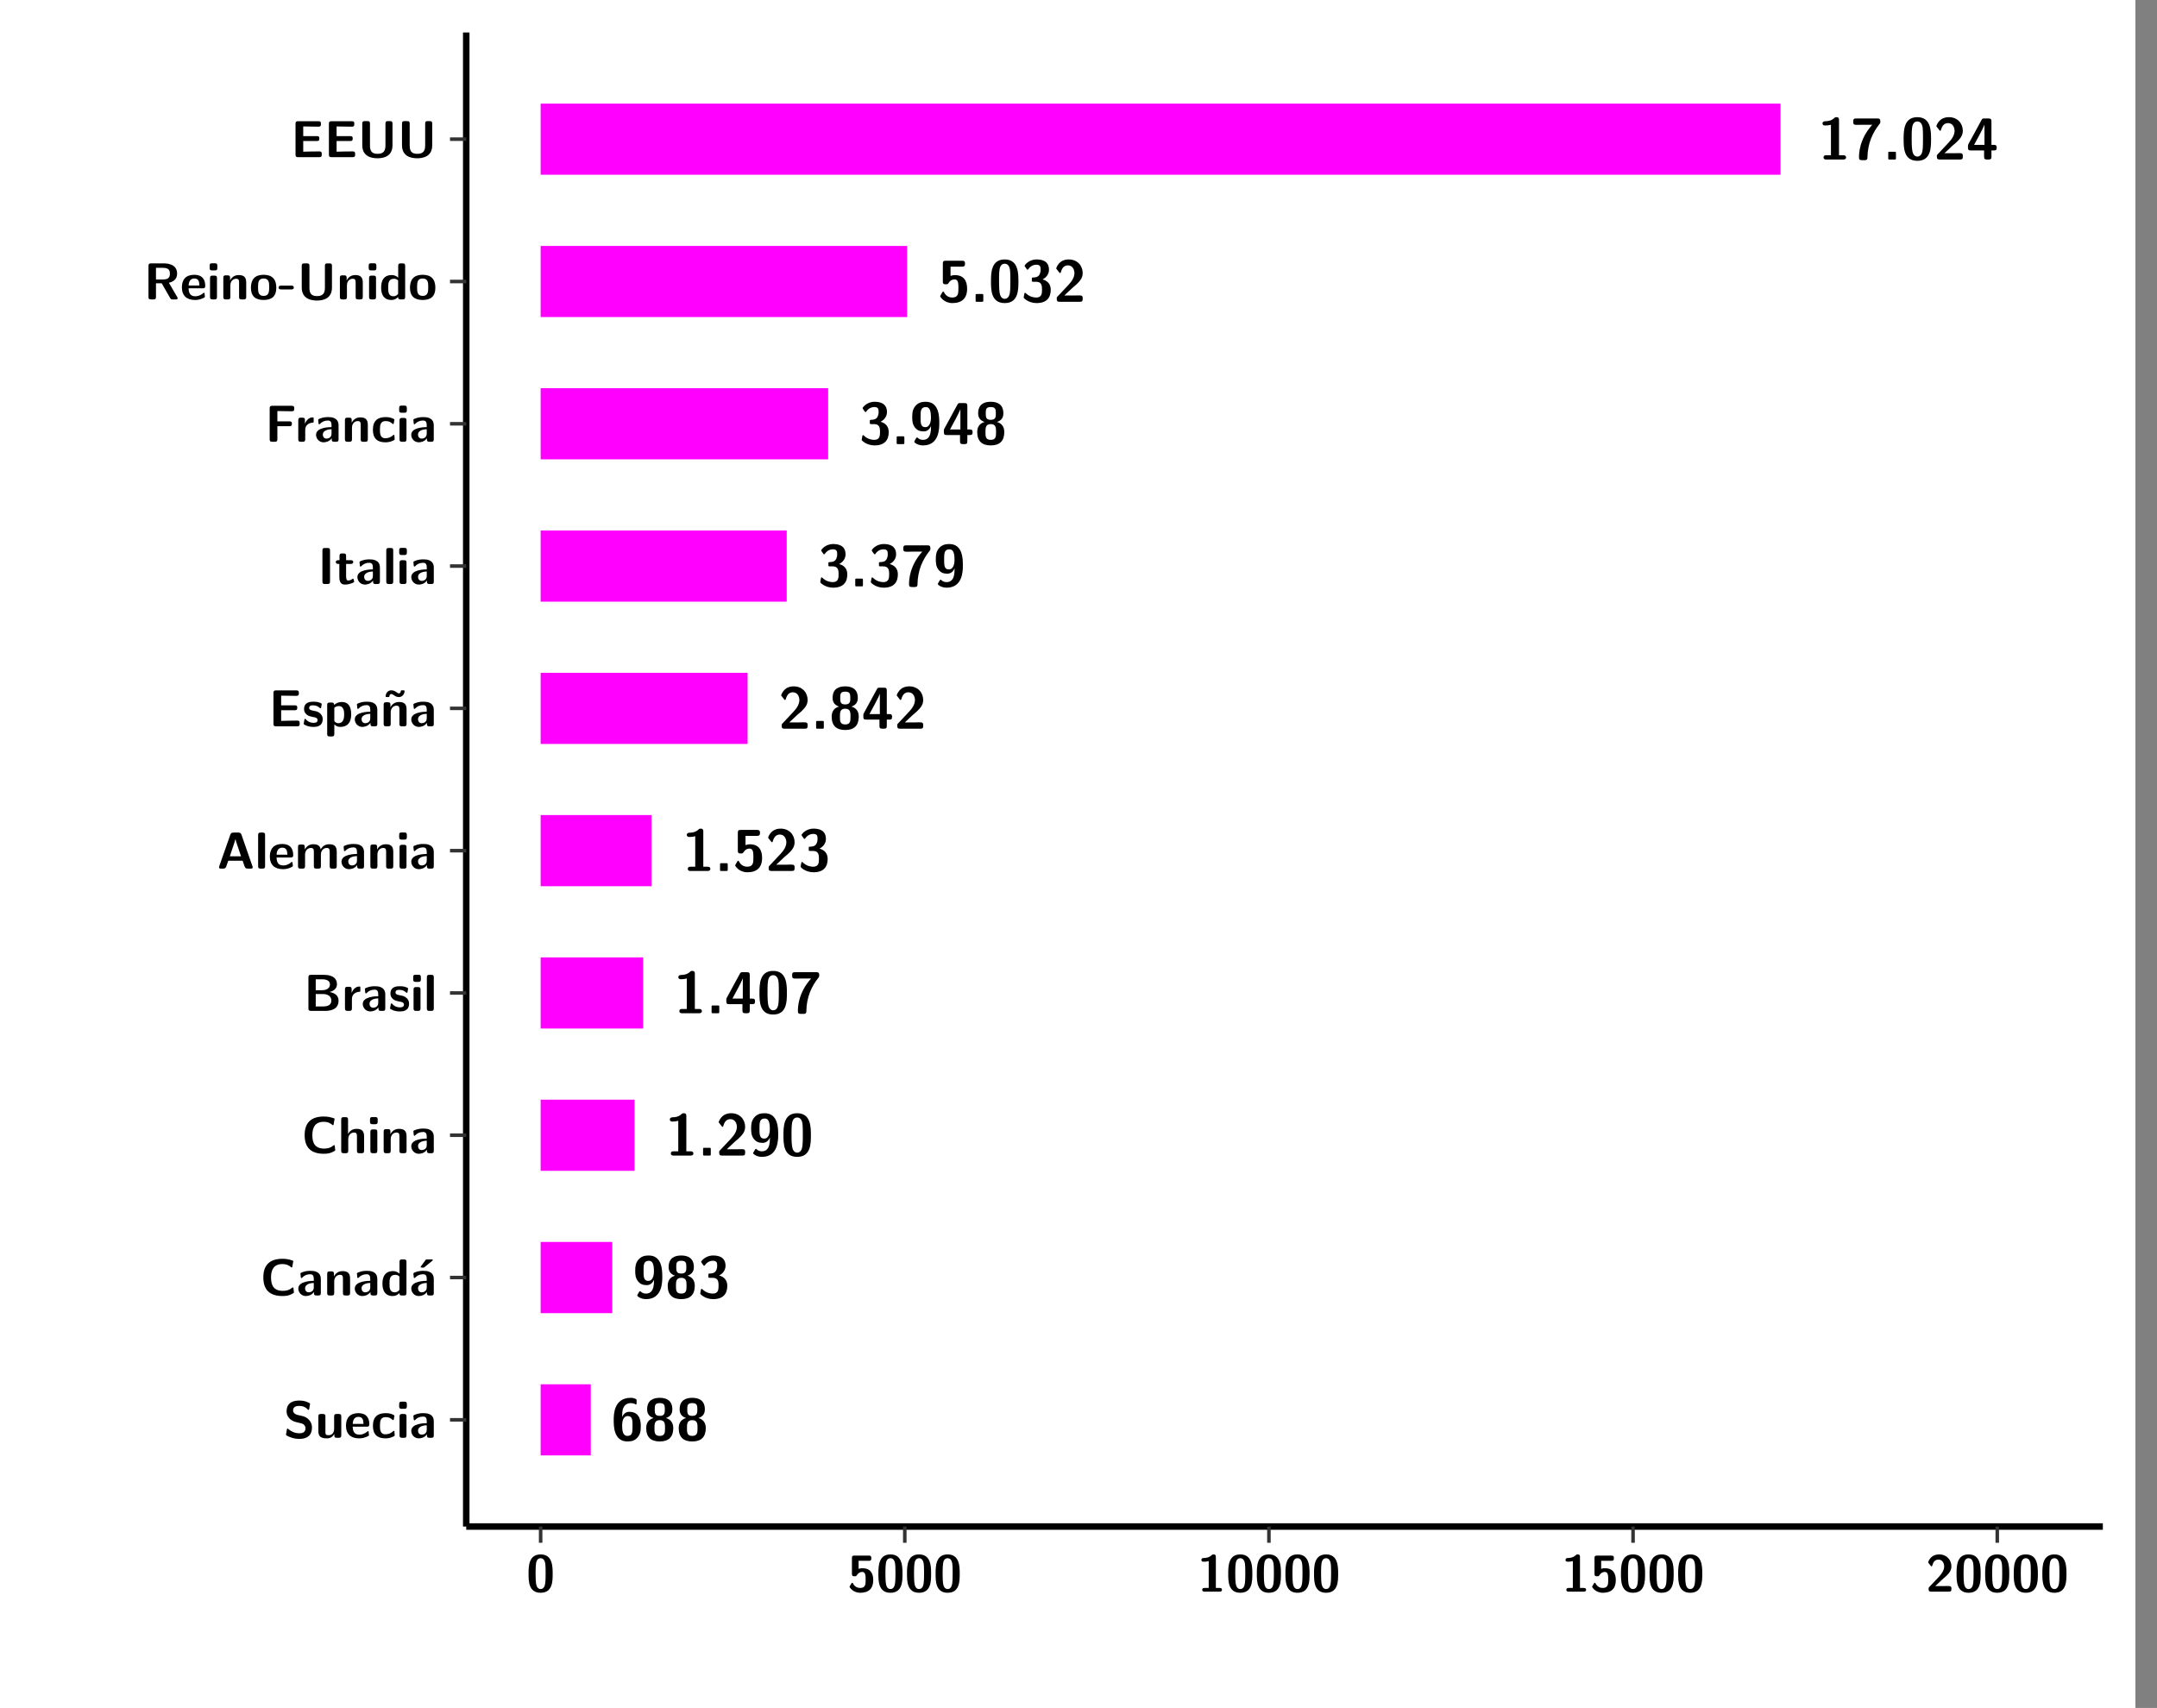<?xml version="1.0" encoding="UTF-8"?>
<svg xmlns="http://www.w3.org/2000/svg" xmlns:xlink="http://www.w3.org/1999/xlink" width="363.653pt" height="288pt" viewBox="0 0 363.653 288" version="1.1">
<rect x="0" y="0" width="363.653" height="288" fill="#808080" stroke="none"/>
<defs>
<g>
<symbol overflow="visible" id="glyph0-0">
<path style="stroke:none;" d=""/>
</symbol>
<symbol overflow="visible" id="glyph0-1">
<path style="stroke:none;" d="M 4.312 -6.656 C 4.312 -6.891 4.312 -6.906 3.953 -7.031 C 3.703 -7.141 3.422 -7.141 3.328 -7.141 C 0.453 -7.141 0.453 -4.266 0.453 -3.391 C 0.453 -2.359 0.453 0.219 2.781 0.219 C 3.547 0.219 4.031 0.031 4.438 -0.422 C 4.953 -1 5.016 -1.578 5.016 -2.359 C 5.016 -2.922 5.016 -4.781 3.078 -4.781 C 2.516 -4.781 2.125 -4.469 1.859 -3.891 C 1.906 -4.781 1.906 -5 2.062 -5.406 C 2.359 -6.156 3.016 -6.25 3.359 -6.25 C 3.531 -6.25 3.797 -6.219 4.031 -6.094 C 4.109 -6.047 4.141 -6.016 4.188 -6.016 C 4.312 -6.016 4.312 -6.141 4.312 -6.297 Z M 2.766 -0.719 C 1.984 -0.719 1.875 -1.609 1.875 -2.469 C 1.875 -3.297 2.109 -4.062 2.828 -4.062 C 3.625 -4.062 3.625 -3.344 3.625 -2.359 C 3.625 -1.391 3.625 -0.719 2.766 -0.719 Z M 2.766 -0.719 "/>
</symbol>
<symbol overflow="visible" id="glyph0-2">
<path style="stroke:none;" d="M 3.781 -3.734 C 4.75 -4.047 4.859 -4.75 4.859 -5.188 C 4.859 -6.656 3.922 -7.141 2.734 -7.141 C 1.656 -7.141 0.609 -6.75 0.609 -5.188 C 0.609 -4.672 0.781 -4.031 1.688 -3.734 C 0.656 -3.438 0.453 -2.656 0.453 -2.031 C 0.453 -0.469 1.297 0.219 2.734 0.219 C 4.234 0.219 5.016 -0.531 5.016 -2.031 C 5.016 -2.938 4.578 -3.5 3.781 -3.734 Z M 2.734 -4.094 C 1.906 -4.094 1.891 -4.578 1.891 -5.188 C 1.891 -5.875 1.938 -6.25 2.734 -6.25 C 3.516 -6.25 3.594 -5.891 3.594 -5.188 C 3.594 -4.609 3.578 -4.094 2.734 -4.094 Z M 2.734 -0.719 C 1.859 -0.719 1.844 -1.281 1.844 -2.047 C 1.844 -2.688 1.844 -3.375 2.734 -3.375 C 3.625 -3.375 3.625 -2.703 3.625 -2.047 C 3.625 -1.297 3.609 -0.719 2.734 -0.719 Z M 2.734 -0.719 "/>
</symbol>
<symbol overflow="visible" id="glyph0-3">
<path style="stroke:none;" d="M 3.625 -3.047 C 3.609 -2.953 3.625 -2.766 3.594 -2.328 C 3.531 -1.719 3.359 -0.719 2.266 -0.719 C 1.953 -0.719 1.672 -0.797 1.391 -1.047 C 1.344 -1.109 1.312 -1.125 1.266 -1.125 C 1.188 -1.125 1.172 -1.078 1.109 -1 C 0.922 -0.672 0.781 -0.453 0.781 -0.391 C 0.781 -0.312 1.312 0.219 2.281 0.219 C 5.016 0.219 5.016 -2.656 5.016 -3.547 C 5.016 -4.609 5 -7.141 2.734 -7.141 C 2.125 -7.141 1.469 -7.031 0.953 -6.391 C 0.531 -5.844 0.453 -5.344 0.453 -4.578 C 0.453 -3.953 0.484 -3.375 0.906 -2.812 C 1.312 -2.297 1.766 -2.141 2.406 -2.141 C 3.141 -2.141 3.484 -2.734 3.625 -3.047 Z M 2.656 -2.859 C 1.859 -2.859 1.859 -3.578 1.859 -4.562 C 1.859 -5.531 1.859 -6.25 2.766 -6.25 C 3.453 -6.25 3.609 -5.484 3.609 -4.438 C 3.609 -4.297 3.609 -2.859 2.656 -2.859 Z M 2.656 -2.859 "/>
</symbol>
<symbol overflow="visible" id="glyph0-4">
<path style="stroke:none;" d="M 0.953 -5.531 C 1.031 -5.406 1.094 -5.406 1.109 -5.406 C 1.172 -5.406 1.203 -5.453 1.25 -5.516 C 1.75 -6.25 2.469 -6.25 2.594 -6.25 C 3.234 -6.25 3.312 -5.922 3.312 -5.438 C 3.312 -5.297 3.312 -4.812 3.016 -4.438 C 2.766 -4.156 2.516 -4.141 2.219 -4.109 C 2.109 -4.109 1.922 -4.094 1.891 -4.078 C 1.828 -4.047 1.828 -3.984 1.828 -3.828 L 1.828 -3.656 C 1.828 -3.391 1.828 -3.375 2.094 -3.375 L 2.531 -3.375 C 3.438 -3.375 3.547 -2.812 3.547 -2.047 C 3.547 -1.375 3.484 -0.719 2.578 -0.719 C 2.25 -0.719 1.516 -0.781 0.844 -1.422 C 0.75 -1.5 0.75 -1.516 0.703 -1.516 C 0.609 -1.516 0.594 -1.422 0.578 -1.406 C 0.578 -1.391 0.453 -0.766 0.453 -0.719 C 0.453 -0.594 1.312 0.219 2.625 0.219 C 4.344 0.219 5.016 -0.703 5.016 -2.031 C 5.016 -2.922 4.531 -3.531 3.641 -3.766 C 4.453 -4.203 4.719 -4.844 4.719 -5.406 C 4.719 -7.016 3.297 -7.141 2.641 -7.141 C 1.281 -7.141 0.609 -6.156 0.609 -6.078 C 0.609 -6.016 0.672 -5.938 0.672 -5.938 Z M 0.953 -5.531 "/>
</symbol>
<symbol overflow="visible" id="glyph0-5">
<path style="stroke:none;" d="M 3.531 -6.656 C 3.531 -6.844 3.531 -7.141 3.094 -7.141 C 2.906 -7.141 2.859 -7.125 2.734 -7 C 2.562 -6.844 2.188 -6.469 1.203 -6.453 C 1.016 -6.453 0.75 -6.375 0.75 -6.094 C 0.75 -5.734 1.109 -5.734 1.234 -5.734 C 1.531 -5.734 1.891 -5.781 2.172 -5.859 L 2.172 -0.719 L 1.391 -0.719 C 1.266 -0.719 0.922 -0.719 0.922 -0.359 C 0.922 0 1.266 0 1.391 0 L 4.234 0 C 4.344 0 4.719 0 4.719 -0.359 C 4.719 -0.719 4.344 -0.719 4.234 -0.719 L 3.531 -0.719 Z M 3.531 -6.656 "/>
</symbol>
<symbol overflow="visible" id="glyph0-6">
<path style="stroke:none;" d="M 2.172 -1.031 C 2.172 -1.297 2.156 -1.312 1.906 -1.312 L 1.141 -1.312 C 0.875 -1.312 0.875 -1.297 0.875 -1.031 L 0.875 -0.266 C 0.875 -0.016 0.875 0 1.141 0 L 1.906 0 C 2.156 0 2.172 -0.016 2.172 -0.266 Z M 2.172 -1.031 "/>
</symbol>
<symbol overflow="visible" id="glyph0-7">
<path style="stroke:none;" d="M 0.641 -0.844 C 0.547 -0.75 0.547 -0.734 0.547 -0.562 L 0.547 -0.484 C 0.547 -0.125 0.656 0 1.031 0 L 4.453 0 C 4.828 0 4.922 -0.125 4.922 -0.484 L 4.922 -0.594 C 4.922 -0.75 4.922 -0.953 4.719 -1.031 C 4.641 -1.078 4.328 -1.078 4.125 -1.078 C 3.906 -1.078 3.672 -1.062 3.453 -1.062 L 1.828 -1.062 L 3.156 -2.312 C 3.297 -2.438 3.672 -2.75 3.828 -2.891 C 4.375 -3.422 4.922 -3.953 4.922 -4.844 C 4.922 -6.062 4.047 -7.141 2.578 -7.141 C 2.234 -7.141 1.672 -7.094 1.188 -6.703 C 1.094 -6.625 0.641 -6.266 0.453 -5.609 L 0.953 -4.969 C 1.016 -4.891 1.047 -4.844 1.109 -4.844 C 1.203 -4.844 1.219 -4.922 1.25 -5.031 C 1.453 -5.719 1.797 -6.141 2.438 -6.141 C 3.203 -6.141 3.531 -5.438 3.531 -4.828 C 3.531 -4.188 3.156 -3.516 2.547 -2.875 Z M 0.641 -0.844 "/>
</symbol>
<symbol overflow="visible" id="glyph0-8">
<path style="stroke:none;" d="M 5.047 -3.422 C 5.047 -4.781 5.047 -7.141 2.734 -7.141 C 0.422 -7.141 0.422 -4.812 0.422 -3.422 C 0.422 -2.047 0.422 0.219 2.734 0.219 C 5.047 0.219 5.047 -2.031 5.047 -3.422 Z M 2.734 -0.5 C 2 -0.5 1.891 -1.422 1.859 -1.688 C 1.781 -2.219 1.781 -3.156 1.781 -3.562 C 1.781 -4.141 1.781 -4.781 1.844 -5.281 C 1.875 -5.547 1.969 -6.422 2.734 -6.422 C 3.469 -6.422 3.594 -5.578 3.625 -5.391 C 3.688 -4.875 3.688 -4.094 3.688 -3.562 C 3.688 -2.984 3.688 -2.219 3.625 -1.672 C 3.594 -1.406 3.484 -0.5 2.734 -0.5 Z M 2.734 -0.5 "/>
</symbol>
<symbol overflow="visible" id="glyph0-9">
<path style="stroke:none;" d="M 0.391 -2.609 C 0.312 -2.469 0.312 -2.438 0.312 -2.25 L 0.312 -2 C 0.312 -1.688 0.375 -1.531 0.781 -1.531 L 3.031 -1.531 L 3.031 -0.484 C 3.031 -0.156 3.094 0 3.516 0 L 3.781 0 C 4.172 0 4.266 -0.125 4.266 -0.484 L 4.266 -1.531 L 4.688 -1.531 C 5 -1.531 5.156 -1.594 5.156 -2 C 5.156 -2.359 5.031 -2.469 4.688 -2.469 L 4.266 -2.469 L 4.266 -6.438 C 4.266 -6.797 4.156 -6.922 3.781 -6.922 L 3.062 -6.922 C 2.875 -6.922 2.719 -6.922 2.609 -6.688 Z M 1.344 -2.469 C 2.938 -5.391 3.031 -5.703 3.078 -5.875 L 3.094 -5.875 L 3.094 -2.469 Z M 1.344 -2.469 "/>
</symbol>
<symbol overflow="visible" id="glyph0-10">
<path style="stroke:none;" d="M 3.656 -5.859 C 1.422 -3.391 1.422 -0.875 1.422 -0.375 C 1.422 -0.047 1.5 0.109 1.906 0.109 L 2.359 0.109 C 2.516 0.109 2.844 0.109 2.844 -0.281 C 2.875 -2.75 3.734 -4.562 4.938 -6.062 C 5.016 -6.156 5.016 -6.234 5.016 -6.422 C 5.016 -6.641 5.016 -6.906 4.594 -6.922 C 4.25 -6.922 2.25 -6.922 1.766 -6.922 L 1.141 -6.922 C 0.656 -6.922 0.453 -6.922 0.453 -6.453 L 0.453 -6.312 C 0.453 -6.156 0.453 -5.969 0.672 -5.875 C 0.734 -5.844 1.062 -5.844 1.281 -5.844 C 1.5 -5.844 1.75 -5.859 1.969 -5.859 Z M 3.656 -5.859 "/>
</symbol>
<symbol overflow="visible" id="glyph0-11">
<path style="stroke:none;" d="M 2.125 -5.922 L 4.078 -5.922 C 4.547 -5.922 4.562 -6.156 4.562 -6.422 C 4.562 -6.672 4.562 -6.922 4.078 -6.922 L 1.312 -6.922 C 0.984 -6.922 0.828 -6.859 0.828 -6.453 L 0.828 -3.406 C 0.828 -2.953 1.062 -2.953 1.328 -2.953 C 1.578 -2.953 1.672 -2.953 1.812 -3.188 C 2.047 -3.578 2.391 -3.781 2.812 -3.781 C 3.453 -3.781 3.453 -3.016 3.453 -2.25 C 3.453 -1.469 3.453 -0.719 2.406 -0.719 C 2.109 -0.719 1.422 -0.812 1.031 -1.594 C 1 -1.656 0.969 -1.719 0.891 -1.719 C 0.812 -1.719 0.797 -1.672 0.734 -1.578 C 0.594 -1.359 0.375 -1 0.375 -0.938 C 0.375 -0.859 1.016 0.219 2.438 0.219 C 4.047 0.219 4.922 -0.594 4.922 -2.203 C 4.922 -3.516 4.375 -4.5 2.844 -4.5 C 2.609 -4.5 2.359 -4.453 2.125 -4.359 Z M 2.125 -5.922 "/>
</symbol>
<symbol overflow="visible" id="glyph1-0">
<path style="stroke:none;" d=""/>
</symbol>
<symbol overflow="visible" id="glyph1-1">
<path style="stroke:none;" d="M 2.359 -3.859 C 2.172 -3.906 1.625 -4.109 1.625 -4.609 C 1.625 -5.359 2.375 -5.375 2.672 -5.375 C 3.172 -5.375 3.609 -5.266 4.031 -4.844 C 4.172 -4.703 4.188 -4.703 4.219 -4.703 C 4.266 -4.703 4.312 -4.719 4.344 -4.859 L 4.469 -5.625 C 4.484 -5.688 4.484 -5.703 4.484 -5.734 C 4.484 -5.797 4.484 -5.812 4.266 -5.922 C 3.641 -6.234 3.125 -6.281 2.672 -6.281 C 1.891 -6.281 0.531 -6.094 0.531 -4.453 C 0.531 -3.828 0.859 -3.422 1.031 -3.25 C 1.469 -2.797 1.891 -2.703 2.562 -2.547 C 3.062 -2.438 3.25 -2.391 3.438 -2.219 C 3.531 -2.125 3.719 -1.953 3.719 -1.609 C 3.719 -0.781 2.969 -0.766 2.672 -0.766 C 1.938 -0.766 1.297 -1.062 0.859 -1.453 C 0.75 -1.562 0.734 -1.562 0.703 -1.562 C 0.656 -1.562 0.609 -1.531 0.578 -1.406 L 0.453 -0.641 C 0.422 -0.562 0.422 -0.547 0.422 -0.531 C 0.422 -0.344 1.344 -0.031 1.391 -0.016 C 1.969 0.172 2.453 0.188 2.672 0.188 C 3.984 0.188 4.812 -0.391 4.812 -1.75 C 4.812 -2.734 4.078 -3.469 3.203 -3.672 Z M 2.359 -3.859 "/>
</symbol>
<symbol overflow="visible" id="glyph1-2">
<path style="stroke:none;" d="M 4.391 -3.594 C 4.391 -3.875 4.328 -4.016 3.969 -4.016 L 3.609 -4.016 C 3.281 -4.016 3.188 -3.906 3.188 -3.594 L 3.188 -1.516 C 3.188 -0.938 2.891 -0.438 2.266 -0.438 C 1.766 -0.438 1.719 -0.562 1.719 -1.031 L 1.719 -3.594 C 1.719 -3.875 1.656 -4.016 1.297 -4.016 L 0.953 -4.016 C 0.625 -4.016 0.531 -3.922 0.531 -3.594 L 0.531 -1.109 C 0.531 -0.172 1.031 0.094 1.953 0.094 C 2.188 0.094 2.812 0.094 3.219 -0.656 L 3.219 -0.422 C 3.219 -0.141 3.281 0 3.641 0 L 3.969 0 C 4.297 0 4.391 -0.109 4.391 -0.422 Z M 4.391 -3.594 "/>
</symbol>
<symbol overflow="visible" id="glyph1-3">
<path style="stroke:none;" d="M 3.781 -1.875 C 3.984 -1.875 4.203 -1.891 4.203 -2.281 C 4.203 -3.406 3.672 -4.156 2.359 -4.156 C 0.969 -4.156 0.266 -3.375 0.266 -2.047 C 0.266 -0.609 1.109 0.094 2.484 0.094 C 2.812 0.094 3.312 0.047 3.891 -0.234 C 4.078 -0.328 4.141 -0.359 4.141 -0.469 C 4.141 -0.531 4.125 -0.781 4.109 -0.844 C 4.078 -1.125 4.062 -1.125 3.984 -1.125 C 3.953 -1.125 3.938 -1.125 3.844 -1.047 C 3.328 -0.594 2.797 -0.531 2.516 -0.531 C 1.531 -0.531 1.422 -1.312 1.391 -1.875 Z M 1.406 -2.344 C 1.422 -2.875 1.609 -3.531 2.359 -3.531 C 3.062 -3.531 3.203 -3.031 3.219 -2.344 Z M 1.406 -2.344 "/>
</symbol>
<symbol overflow="visible" id="glyph1-4">
<path style="stroke:none;" d="M 4 -0.438 C 4 -0.531 3.969 -0.938 3.953 -1.047 C 3.953 -1.078 3.938 -1.172 3.844 -1.172 C 3.812 -1.172 3.797 -1.172 3.703 -1.078 C 3.562 -0.953 3.141 -0.594 2.422 -0.594 C 1.516 -0.594 1.516 -1.469 1.516 -2.031 C 1.516 -2.75 1.562 -3.484 2.453 -3.484 C 3.031 -3.484 3.266 -3.344 3.578 -3.078 C 3.688 -2.984 3.703 -2.984 3.734 -2.984 C 3.828 -2.984 3.844 -3.062 3.844 -3.094 C 3.859 -3.172 3.953 -3.656 3.953 -3.703 C 3.953 -3.781 3.891 -3.812 3.75 -3.891 C 3.328 -4.078 3.062 -4.156 2.453 -4.156 C 1.141 -4.156 0.328 -3.547 0.328 -2.016 C 0.328 -0.562 1.078 0.094 2.406 0.094 C 2.641 0.094 3.172 0.094 3.75 -0.203 C 4 -0.344 4 -0.344 4 -0.438 Z M 4 -0.438 "/>
</symbol>
<symbol overflow="visible" id="glyph1-5">
<path style="stroke:none;" d="M 0.891 -6.094 C 0.609 -6.094 0.469 -6.047 0.469 -5.688 L 0.469 -5.281 C 0.469 -5 0.562 -4.891 0.891 -4.891 L 1.344 -4.891 C 1.766 -4.891 1.766 -5.078 1.766 -5.484 C 1.766 -5.906 1.766 -6.094 1.344 -6.094 Z M 1.703 -3.594 C 1.703 -3.875 1.641 -4.016 1.281 -4.016 L 0.953 -4.016 C 0.641 -4.016 0.531 -3.922 0.531 -3.594 L 0.531 -0.422 C 0.531 -0.109 0.625 0 0.953 0 L 1.281 0 C 1.609 0 1.703 -0.109 1.703 -0.422 Z M 1.703 -3.594 "/>
</symbol>
<symbol overflow="visible" id="glyph1-6">
<path style="stroke:none;" d="M 4.062 -2.766 C 4.062 -4.156 2.734 -4.156 2.297 -4.156 C 1.891 -4.156 1.453 -4.125 0.859 -3.891 C 0.672 -3.797 0.625 -3.781 0.625 -3.688 C 0.625 -3.625 0.688 -3.109 0.688 -3.047 C 0.703 -2.984 0.75 -2.938 0.812 -2.938 C 0.844 -2.938 0.875 -2.969 0.906 -3 C 1.281 -3.391 1.719 -3.578 2.266 -3.578 C 2.734 -3.578 2.875 -3.297 2.875 -2.781 L 2.875 -2.469 C 2.562 -2.469 0.266 -2.453 0.266 -1.172 C 0.266 -0.547 0.766 0.094 1.531 0.094 C 1.828 0.094 2.484 0.016 2.906 -0.594 L 2.906 -0.422 C 2.906 -0.141 2.969 0 3.328 0 L 3.641 0 C 3.984 0 4.062 -0.109 4.062 -0.422 Z M 2.875 -1.344 C 2.875 -0.531 2.047 -0.531 2.016 -0.531 C 1.641 -0.531 1.406 -0.844 1.406 -1.188 C 1.406 -2.047 2.625 -2.109 2.875 -2.109 Z M 2.875 -1.344 "/>
</symbol>
<symbol overflow="visible" id="glyph1-7">
<path style="stroke:none;" d="M 5.609 -1.25 C 5.609 -1.328 5.547 -1.359 5.516 -1.359 C 5.297 -1.359 5.047 -0.781 3.812 -0.781 C 2.266 -0.781 1.828 -1.734 1.828 -3.047 C 1.828 -4.359 2.312 -5.297 3.75 -5.297 C 4.516 -5.297 4.938 -5 5.172 -4.797 C 5.219 -4.766 5.25 -4.719 5.312 -4.719 C 5.344 -4.719 5.391 -4.766 5.406 -4.797 L 5.578 -5.781 C 5.578 -5.812 5.578 -5.844 5.5 -5.875 C 4.984 -6.062 4.453 -6.188 3.766 -6.188 C 1.625 -6.188 0.531 -5.141 0.531 -3.062 C 0.531 -0.906 1.641 0.094 3.781 0.094 C 4.516 0.094 4.984 -0.016 5.625 -0.406 C 5.703 -0.453 5.688 -0.516 5.688 -0.516 Z M 5.609 -1.25 "/>
</symbol>
<symbol overflow="visible" id="glyph1-8">
<path style="stroke:none;" d="M 4.391 -2.844 C 4.391 -3.75 4 -4.109 3.109 -4.109 C 2.188 -4.109 1.781 -3.438 1.672 -3.203 L 1.672 -3.641 C 1.672 -3.922 1.609 -4.062 1.25 -4.062 L 0.953 -4.062 C 0.625 -4.062 0.531 -3.969 0.531 -3.641 L 0.531 -0.422 C 0.531 -0.109 0.625 0 0.953 0 L 1.297 0 C 1.625 0 1.719 -0.109 1.719 -0.422 L 1.719 -2.359 C 1.719 -3.125 2.219 -3.484 2.688 -3.484 C 3.109 -3.484 3.188 -3.281 3.188 -2.828 L 3.188 -0.422 C 3.188 -0.141 3.25 0 3.609 0 L 3.969 0 C 4.297 0 4.391 -0.109 4.391 -0.422 Z M 4.391 -2.844 "/>
</symbol>
<symbol overflow="visible" id="glyph1-9">
<path style="stroke:none;" d="M 4.375 -5.656 C 4.375 -5.938 4.312 -6.078 3.953 -6.078 L 3.625 -6.078 C 3.297 -6.078 3.203 -5.969 3.203 -5.656 L 3.203 -3.672 C 2.812 -4.047 2.375 -4.109 2.109 -4.109 C 0.328 -4.109 0.328 -2.422 0.328 -2 C 0.328 -1.594 0.328 0.094 2.062 0.094 C 2.422 0.094 2.812 -0.016 3.188 -0.406 C 3.188 -0.094 3.297 0 3.609 0 L 3.953 0 C 4.281 0 4.375 -0.109 4.375 -0.422 Z M 3.188 -1.094 C 3.188 -0.953 3.188 -0.875 2.922 -0.688 C 2.703 -0.547 2.5 -0.531 2.406 -0.531 C 1.516 -0.531 1.516 -1.344 1.516 -2 C 1.516 -2.656 1.516 -3.484 2.5 -3.484 C 2.75 -3.484 2.984 -3.391 3.188 -3.203 Z M 3.188 -1.094 "/>
</symbol>
<symbol overflow="visible" id="glyph1-10">
<path style="stroke:none;" d="M 3.906 -5.844 C 3.953 -5.875 4 -5.922 4 -5.969 C 4 -6.078 3.906 -6.078 3.766 -6.078 L 3.047 -6.078 C 2.875 -6.078 2.859 -6.078 2.781 -5.984 L 2.031 -4.953 C 1.953 -4.859 1.953 -4.844 1.953 -4.828 C 1.953 -4.703 2.047 -4.703 2.188 -4.703 L 2.516 -4.703 Z M 3.906 -5.844 "/>
</symbol>
<symbol overflow="visible" id="glyph1-11">
<path style="stroke:none;" d="M 4.391 -2.844 C 4.391 -3.75 4 -4.109 3.109 -4.109 C 2.219 -4.109 1.828 -3.5 1.703 -3.266 L 1.688 -3.266 L 1.688 -5.656 C 1.688 -5.938 1.625 -6.078 1.266 -6.078 L 0.953 -6.078 C 0.625 -6.078 0.531 -5.984 0.531 -5.656 L 0.531 -0.422 C 0.531 -0.109 0.625 0 0.953 0 L 1.297 0 C 1.625 0 1.719 -0.109 1.719 -0.422 L 1.719 -2.359 C 1.719 -3.125 2.219 -3.484 2.688 -3.484 C 3.109 -3.484 3.188 -3.281 3.188 -2.828 L 3.188 -0.422 C 3.188 -0.141 3.25 0 3.609 0 L 3.969 0 C 4.297 0 4.391 -0.109 4.391 -0.422 Z M 4.391 -2.844 "/>
</symbol>
<symbol overflow="visible" id="glyph1-12">
<path style="stroke:none;" d="M 1.219 -6.078 C 0.906 -6.078 0.797 -5.984 0.797 -5.656 L 0.797 -0.422 C 0.797 -0.109 0.891 0 1.219 0 L 3.625 0 C 4.266 0 5.875 -0.109 5.875 -1.703 C 5.875 -2.938 4.656 -3.125 4.344 -3.188 C 5.141 -3.359 5.609 -3.828 5.609 -4.5 C 5.609 -6.078 3.75 -6.078 3.375 -6.078 Z M 2.031 -3.484 L 2.031 -5.328 L 3.062 -5.328 C 3.406 -5.328 4.422 -5.297 4.422 -4.484 C 4.422 -3.484 3.266 -3.484 3.047 -3.484 Z M 2.031 -0.75 L 2.031 -2.844 L 3.141 -2.844 C 3.438 -2.844 4.656 -2.844 4.656 -1.719 C 4.656 -0.812 3.719 -0.75 3.297 -0.75 Z M 2.031 -0.75 "/>
</symbol>
<symbol overflow="visible" id="glyph1-13">
<path style="stroke:none;" d="M 1.703 -2.016 C 1.703 -2.844 2.391 -3.188 2.938 -3.219 C 3.109 -3.234 3.125 -3.234 3.125 -3.469 L 3.125 -3.875 C 3.125 -4.047 3.125 -4.109 2.969 -4.109 C 2.719 -4.109 2.078 -4.031 1.672 -3.078 L 1.656 -3.078 L 1.656 -3.641 C 1.656 -3.922 1.594 -4.062 1.234 -4.062 L 0.953 -4.062 C 0.641 -4.062 0.531 -3.969 0.531 -3.641 L 0.531 -0.422 C 0.531 -0.109 0.625 0 0.953 0 L 1.281 0 C 1.609 0 1.703 -0.109 1.703 -0.422 Z M 1.703 -2.016 "/>
</symbol>
<symbol overflow="visible" id="glyph1-14">
<path style="stroke:none;" d="M 3.469 -1.234 C 3.469 -1.734 3.203 -2.031 3.047 -2.172 C 2.703 -2.484 2.391 -2.547 2.031 -2.609 C 1.547 -2.703 1.188 -2.766 1.188 -3.109 C 1.188 -3.469 1.484 -3.547 1.828 -3.547 C 2.406 -3.547 2.719 -3.328 2.953 -3.125 C 3.047 -3.047 3.062 -3.047 3.094 -3.047 C 3.188 -3.047 3.203 -3.125 3.203 -3.156 C 3.219 -3.219 3.312 -3.719 3.312 -3.766 C 3.312 -3.906 2.844 -4.031 2.75 -4.062 C 2.406 -4.156 2.125 -4.156 1.891 -4.156 C 1.5 -4.156 0.328 -4.156 0.328 -2.906 C 0.328 -2.484 0.516 -2.219 0.75 -2 C 1.062 -1.734 1.406 -1.672 1.906 -1.562 C 2.156 -1.531 2.609 -1.453 2.609 -1.062 C 2.609 -0.656 2.266 -0.594 1.922 -0.594 C 1.531 -0.594 1.047 -0.703 0.625 -1.188 C 0.594 -1.234 0.562 -1.266 0.516 -1.266 C 0.422 -1.266 0.406 -1.188 0.391 -1.125 C 0.375 -1.016 0.266 -0.516 0.266 -0.422 C 0.266 -0.266 0.922 -0.062 0.922 -0.047 C 1.406 0.094 1.766 0.094 1.922 0.094 C 2.359 0.094 3.469 0.062 3.469 -1.234 Z M 3.469 -1.234 "/>
</symbol>
<symbol overflow="visible" id="glyph1-15">
<path style="stroke:none;" d="M 1.703 -5.656 C 1.703 -5.938 1.641 -6.078 1.281 -6.078 L 0.953 -6.078 C 0.641 -6.078 0.531 -5.984 0.531 -5.656 L 0.531 -0.422 C 0.531 -0.109 0.625 0 0.953 0 L 1.281 0 C 1.609 0 1.703 -0.109 1.703 -0.422 Z M 1.703 -5.656 "/>
</symbol>
<symbol overflow="visible" id="glyph1-16">
<path style="stroke:none;" d="M 4.156 -5.703 C 4.031 -6.078 3.766 -6.078 3.594 -6.078 L 2.828 -6.078 C 2.641 -6.078 2.391 -6.078 2.266 -5.703 L 0.406 -0.406 C 0.375 -0.297 0.375 -0.281 0.375 -0.234 C 0.375 0 0.594 0 0.703 0 L 1.031 0 C 1.188 0 1.453 0 1.578 -0.344 L 1.922 -1.328 L 4.344 -1.328 L 4.641 -0.484 C 4.75 -0.172 4.812 0 5.234 0 L 5.703 0 C 5.828 0 6.047 0 6.047 -0.234 C 6.047 -0.281 6.047 -0.297 6 -0.406 Z M 2.812 -3.938 C 2.938 -4.328 3.062 -4.656 3.125 -4.969 L 3.141 -4.969 C 3.188 -4.766 3.188 -4.75 3.25 -4.547 L 4.078 -2.078 L 2.188 -2.078 Z M 2.812 -3.938 "/>
</symbol>
<symbol overflow="visible" id="glyph1-17">
<path style="stroke:none;" d="M 7.062 -2.844 C 7.062 -3.75 6.672 -4.109 5.781 -4.109 C 5.156 -4.109 4.688 -3.828 4.359 -3.25 C 4.219 -4.078 3.484 -4.109 3.109 -4.109 C 2.938 -4.109 2.578 -4.109 2.188 -3.828 C 1.906 -3.625 1.734 -3.344 1.672 -3.203 L 1.672 -3.641 C 1.672 -3.922 1.609 -4.062 1.25 -4.062 L 0.953 -4.062 C 0.625 -4.062 0.531 -3.969 0.531 -3.641 L 0.531 -0.422 C 0.531 -0.109 0.625 0 0.953 0 L 1.297 0 C 1.625 0 1.719 -0.109 1.719 -0.422 L 1.719 -2.359 C 1.719 -3.141 2.25 -3.484 2.688 -3.484 C 3.109 -3.484 3.203 -3.297 3.203 -2.828 L 3.203 -0.422 C 3.203 -0.109 3.297 0 3.625 0 L 3.969 0 C 4.297 0 4.391 -0.109 4.391 -0.422 L 4.391 -2.359 C 4.391 -3.141 4.922 -3.484 5.359 -3.484 C 5.781 -3.484 5.875 -3.297 5.875 -2.828 L 5.875 -0.422 C 5.875 -0.109 5.969 0 6.297 0 L 6.641 0 C 6.984 0 7.062 -0.109 7.062 -0.422 Z M 7.062 -2.844 "/>
</symbol>
<symbol overflow="visible" id="glyph1-18">
<path style="stroke:none;" d="M 2.094 -2.719 L 4.391 -2.719 C 4.656 -2.719 4.812 -2.781 4.812 -3.141 C 4.812 -3.469 4.703 -3.547 4.391 -3.547 L 2.094 -3.547 L 2.094 -5.172 L 2.516 -5.172 C 3.203 -5.172 3.891 -5.141 4.578 -5.141 C 4.875 -5.141 5.078 -5.141 5.078 -5.562 L 5.078 -5.641 C 5.078 -5.922 5.016 -6.062 4.656 -6.062 L 1.219 -6.062 C 0.906 -6.062 0.797 -5.953 0.797 -5.641 L 0.797 -0.422 C 0.797 -0.109 0.891 0 1.219 0 L 4.797 0 C 5.125 0 5.219 -0.109 5.219 -0.422 L 5.219 -0.547 C 5.219 -0.969 5.016 -0.969 4.719 -0.969 C 4.266 -0.969 3.828 -0.953 3.359 -0.953 C 3.141 -0.953 2.25 -0.938 2.094 -0.922 Z M 2.094 -2.719 "/>
</symbol>
<symbol overflow="visible" id="glyph1-19">
<path style="stroke:none;" d="M 1.734 -0.344 C 2.125 0.094 2.609 0.094 2.719 0.094 C 4.578 0.094 4.578 -1.594 4.578 -2.031 C 4.578 -2.453 4.578 -4.109 3 -4.109 C 2.484 -4.109 2.016 -3.906 1.703 -3.609 C 1.703 -3.922 1.578 -4.016 1.281 -4.016 L 0.953 -4.016 C 0.641 -4.016 0.531 -3.922 0.531 -3.594 L 0.531 1.281 C 0.531 1.594 0.625 1.703 0.953 1.703 L 1.312 1.703 C 1.641 1.703 1.734 1.594 1.734 1.281 Z M 1.734 -3.141 C 1.828 -3.219 2.109 -3.422 2.484 -3.422 C 3.391 -3.422 3.391 -2.391 3.391 -2 C 3.391 -1.656 3.391 -0.531 2.406 -0.531 C 2.203 -0.531 2.047 -0.609 1.938 -0.688 C 1.734 -0.828 1.734 -0.875 1.734 -1.031 Z M 1.734 -3.141 "/>
</symbol>
<symbol overflow="visible" id="glyph1-20">
<path style="stroke:none;" d="M 3.609 -6.078 C 3.438 -6.078 3.391 -6.078 3.375 -5.953 C 3.344 -5.609 3.125 -5.562 3.047 -5.562 C 2.906 -5.562 2.766 -5.656 2.625 -5.766 C 2.438 -5.891 2.172 -6.078 1.766 -6.078 C 1.141 -6.078 0.812 -5.516 0.812 -5.078 C 0.812 -4.938 0.875 -4.938 1.047 -4.938 L 1.203 -4.938 C 1.375 -4.938 1.422 -4.938 1.438 -5.062 C 1.469 -5.406 1.688 -5.453 1.766 -5.453 C 1.906 -5.453 2.047 -5.359 2.188 -5.266 C 2.375 -5.125 2.641 -4.938 3.047 -4.938 C 3.656 -4.938 4 -5.5 4 -5.938 C 4 -6.078 3.938 -6.078 3.766 -6.078 Z M 3.609 -6.078 "/>
</symbol>
<symbol overflow="visible" id="glyph1-21">
<path style="stroke:none;" d="M 2.094 -5.656 C 2.094 -5.938 2.031 -6.078 1.672 -6.078 L 1.234 -6.078 C 0.906 -6.078 0.812 -5.984 0.812 -5.656 L 0.812 -0.422 C 0.812 -0.109 0.906 0 1.234 0 L 1.672 0 C 2 0 2.094 -0.109 2.094 -0.422 Z M 2.094 -5.656 "/>
</symbol>
<symbol overflow="visible" id="glyph1-22">
<path style="stroke:none;" d="M 1.906 -3.391 L 2.688 -3.391 C 2.797 -3.391 3.109 -3.391 3.109 -3.703 C 3.109 -4.016 2.797 -4.016 2.688 -4.016 L 1.906 -4.016 L 1.906 -4.75 C 1.906 -5.016 1.844 -5.156 1.484 -5.156 L 1.219 -5.156 C 0.906 -5.156 0.797 -5.062 0.797 -4.75 L 0.797 -4.016 L 0.594 -4.016 C 0.5 -4.016 0.172 -4.016 0.172 -3.703 C 0.172 -3.391 0.484 -3.391 0.594 -3.391 L 0.766 -3.391 L 0.766 -1.172 C 0.766 -0.281 1.094 0.094 1.688 0.094 C 1.766 0.094 2.156 0.094 2.609 -0.047 C 2.766 -0.094 3.266 -0.25 3.266 -0.406 C 3.266 -0.438 3.25 -0.5 3.203 -0.688 C 3.156 -0.859 3.141 -0.906 3.062 -0.906 C 3.016 -0.906 3 -0.906 2.953 -0.844 C 2.859 -0.781 2.625 -0.594 2.25 -0.594 C 2.047 -0.594 1.906 -0.734 1.906 -1.312 Z M 1.906 -3.391 "/>
</symbol>
<symbol overflow="visible" id="glyph1-23">
<path style="stroke:none;" d="M 2.094 -2.625 L 4.125 -2.625 C 4.391 -2.625 4.547 -2.688 4.547 -3.031 C 4.547 -3.359 4.422 -3.438 4.125 -3.438 L 2.094 -3.438 L 2.094 -5.172 L 2.469 -5.172 C 3.125 -5.172 3.781 -5.141 4.438 -5.141 C 4.75 -5.141 4.938 -5.141 4.938 -5.562 L 4.938 -5.641 C 4.938 -5.922 4.875 -6.062 4.516 -6.062 L 1.219 -6.062 C 0.906 -6.062 0.797 -5.953 0.797 -5.641 L 0.797 -0.422 C 0.797 -0.109 0.891 0 1.219 0 L 1.672 0 C 2 0 2.094 -0.109 2.094 -0.422 Z M 2.094 -2.625 "/>
</symbol>
<symbol overflow="visible" id="glyph1-24">
<path style="stroke:none;" d="M 4.234 -2.812 C 4.781 -2.938 5.625 -3.266 5.625 -4.359 C 5.625 -6.078 3.719 -6.078 3.328 -6.078 L 1.219 -6.078 C 0.906 -6.078 0.797 -5.984 0.797 -5.656 L 0.797 -0.422 C 0.797 -0.109 0.891 0 1.219 0 L 1.641 0 C 1.969 0 2.062 -0.109 2.062 -0.422 L 2.062 -2.719 L 3.031 -2.719 L 4.469 -0.203 C 4.594 0 4.688 0 4.875 0 L 5.406 0 C 5.578 0 5.719 0 5.719 -0.266 Z M 2.062 -3.359 L 2.062 -5.328 L 3.203 -5.328 C 4.219 -5.328 4.406 -4.922 4.406 -4.344 C 4.406 -3.828 4.281 -3.359 3.203 -3.359 Z M 2.062 -3.359 "/>
</symbol>
<symbol overflow="visible" id="glyph1-25">
<path style="stroke:none;" d="M 4.547 -1.969 C 4.547 -3.406 3.844 -4.156 2.406 -4.156 C 0.953 -4.156 0.266 -3.391 0.266 -1.969 C 0.266 -0.547 1.031 0.094 2.406 0.094 C 3.781 0.094 4.547 -0.531 4.547 -1.969 Z M 2.406 -0.594 C 1.469 -0.594 1.469 -1.375 1.469 -2.078 C 1.469 -2.75 1.469 -3.531 2.406 -3.531 C 3.344 -3.531 3.344 -2.766 3.344 -2.078 C 3.344 -1.391 3.344 -0.594 2.406 -0.594 Z M 2.406 -0.594 "/>
</symbol>
<symbol overflow="visible" id="glyph1-26">
<path style="stroke:none;" d="M 2.25 -1.688 C 2.359 -1.688 2.672 -1.688 2.672 -2 C 2.672 -2.328 2.359 -2.328 2.25 -2.328 L 0.531 -2.328 C 0.422 -2.328 0.109 -2.328 0.109 -2 C 0.109 -1.688 0.422 -1.688 0.531 -1.688 Z M 2.25 -1.688 "/>
</symbol>
<symbol overflow="visible" id="glyph1-27">
<path style="stroke:none;" d="M 5.891 -5.656 C 5.891 -5.938 5.828 -6.078 5.469 -6.078 L 5.125 -6.078 C 4.781 -6.078 4.703 -5.969 4.703 -5.656 L 4.703 -1.984 C 4.703 -1.125 4.438 -0.562 3.375 -0.562 C 2.359 -0.562 2.094 -1.078 2.094 -1.984 L 2.094 -5.656 C 2.094 -5.938 2.031 -6.078 1.672 -6.078 L 1.219 -6.078 C 0.906 -6.078 0.797 -5.984 0.797 -5.656 L 0.797 -2.016 C 0.797 -0.172 2.25 0.188 3.359 0.188 C 4.359 0.188 5.891 -0.109 5.891 -2 Z M 5.891 -5.656 "/>
</symbol>
<symbol overflow="visible" id="glyph1-28">
<path style="stroke:none;" d="M 4.438 -3 C 4.438 -4.203 4.438 -6.281 2.406 -6.281 C 0.375 -6.281 0.375 -4.219 0.375 -3 C 0.375 -1.812 0.375 0.188 2.406 0.188 C 4.438 0.188 4.438 -1.781 4.438 -3 Z M 2.406 -0.438 C 1.75 -0.438 1.656 -1.25 1.625 -1.484 C 1.562 -1.953 1.562 -2.766 1.562 -3.125 C 1.562 -3.641 1.562 -4.203 1.625 -4.641 C 1.641 -4.875 1.734 -5.641 2.406 -5.641 C 3.047 -5.641 3.156 -4.906 3.188 -4.734 C 3.25 -4.281 3.25 -3.594 3.25 -3.125 C 3.25 -2.625 3.25 -1.953 3.188 -1.469 C 3.156 -1.234 3.062 -0.438 2.406 -0.438 Z M 2.406 -0.438 "/>
</symbol>
<symbol overflow="visible" id="glyph1-29">
<path style="stroke:none;" d="M 1.859 -5.203 L 3.578 -5.203 C 4 -5.203 4 -5.406 4 -5.641 C 4 -5.875 4 -6.078 3.578 -6.078 L 1.141 -6.078 C 0.875 -6.078 0.734 -6.031 0.734 -5.688 L 0.734 -3 C 0.734 -2.609 0.922 -2.594 1.172 -2.594 C 1.391 -2.594 1.469 -2.594 1.594 -2.812 C 1.812 -3.141 2.109 -3.328 2.469 -3.328 C 3.047 -3.328 3.047 -2.656 3.047 -1.969 C 3.047 -1.297 3.047 -0.625 2.125 -0.625 C 1.844 -0.625 1.25 -0.703 0.906 -1.406 C 0.875 -1.453 0.844 -1.5 0.781 -1.5 C 0.719 -1.5 0.703 -1.469 0.656 -1.391 C 0.531 -1.188 0.328 -0.891 0.328 -0.828 C 0.328 -0.75 0.891 0.188 2.141 0.188 C 3.562 0.188 4.328 -0.516 4.328 -1.938 C 4.328 -3.094 3.844 -3.953 2.5 -3.953 C 2.281 -3.953 2.078 -3.922 1.859 -3.844 Z M 1.859 -5.203 "/>
</symbol>
<symbol overflow="visible" id="glyph1-30">
<path style="stroke:none;" d="M 3.109 -5.859 C 3.109 -6.016 3.109 -6.281 2.719 -6.281 C 2.547 -6.281 2.516 -6.266 2.406 -6.156 C 2.25 -6.016 1.922 -5.688 1.047 -5.672 C 0.891 -5.672 0.672 -5.609 0.672 -5.359 C 0.672 -5.047 0.969 -5.047 1.094 -5.047 C 1.344 -5.047 1.656 -5.078 1.906 -5.156 L 1.906 -0.625 L 1.234 -0.625 C 1.109 -0.625 0.812 -0.625 0.812 -0.312 C 0.812 0 1.109 0 1.234 0 L 3.719 0 C 3.828 0 4.141 0 4.141 -0.312 C 4.141 -0.625 3.828 -0.625 3.719 -0.625 L 3.109 -0.625 Z M 3.109 -5.859 "/>
</symbol>
<symbol overflow="visible" id="glyph1-31">
<path style="stroke:none;" d="M 0.562 -0.75 C 0.484 -0.656 0.484 -0.641 0.484 -0.484 L 0.484 -0.422 C 0.484 -0.109 0.578 0 0.906 0 L 3.906 0 C 4.25 0 4.328 -0.109 4.328 -0.422 L 4.328 -0.531 C 4.328 -0.672 4.328 -0.828 4.141 -0.906 C 4.078 -0.953 3.797 -0.953 3.625 -0.953 C 3.438 -0.953 3.219 -0.938 3.031 -0.938 L 1.609 -0.938 L 2.766 -2.031 C 2.906 -2.141 3.234 -2.422 3.359 -2.547 C 3.844 -3.016 4.328 -3.484 4.328 -4.266 C 4.328 -5.328 3.562 -6.281 2.266 -6.281 C 1.969 -6.281 1.469 -6.234 1.047 -5.891 C 0.969 -5.828 0.562 -5.516 0.406 -4.922 L 0.844 -4.359 C 0.891 -4.297 0.922 -4.266 0.984 -4.266 C 1.062 -4.266 1.078 -4.328 1.109 -4.422 C 1.281 -5.031 1.578 -5.406 2.141 -5.406 C 2.828 -5.406 3.109 -4.781 3.109 -4.25 C 3.109 -3.688 2.766 -3.094 2.25 -2.531 Z M 0.562 -0.75 "/>
</symbol>
</g>
<clipPath id="clip1">
  <path d="M 0 0 L 360.004 0 L 360.004 288 L 0 288 Z M 0 0 "/>
</clipPath>
<clipPath id="clip2">
  <path d="M 78.605 5.477 L 354.523 5.477 L 354.523 257.414 L 78.605 257.414 Z M 78.605 5.477 "/>
</clipPath>
</defs>
<g id="surface1">
<g clip-path="url(#clip1)" clip-rule="nonzero">
<path style="fill-rule:nonzero;fill:rgb(100%,100%,100%);fill-opacity:1;stroke-width:0.598;stroke-linecap:round;stroke-linejoin:round;stroke:rgb(100%,100%,100%);stroke-opacity:1;stroke-miterlimit:10;" d="M 0 0 L 0 288.004 L 360.004 288.004 L 360.004 0 Z M 0 0 " transform="matrix(1,0,0,-1,0,288)"/>
</g>
<g clip-path="url(#clip2)" clip-rule="nonzero">
<path style=" stroke:none;fill-rule:nonzero;fill:rgb(100%,100%,100%);fill-opacity:1;" d="M 78.605 257.414 L 78.605 5.477 L 354.523 5.477 L 354.523 257.414 Z M 78.605 257.414 "/>
</g>
<path style=" stroke:none;fill-rule:nonzero;fill:rgb(100%,0%,100%);fill-opacity:1;" d="M 91.148 245.418 L 91.148 233.426 L 99.598 233.426 L 99.598 245.418 Z M 91.148 245.418 "/>
<path style=" stroke:none;fill-rule:nonzero;fill:rgb(100%,0%,100%);fill-opacity:1;" d="M 91.148 221.43 L 91.148 209.422 L 103.215 209.422 L 103.215 221.43 Z M 91.148 221.43 "/>
<path style=" stroke:none;fill-rule:nonzero;fill:rgb(100%,0%,100%);fill-opacity:1;" d="M 91.148 197.43 L 91.148 185.434 L 106.98 185.434 L 106.98 197.43 Z M 91.148 197.43 "/>
<path style=" stroke:none;fill-rule:nonzero;fill:rgb(100%,0%,100%);fill-opacity:1;" d="M 91.148 173.438 L 91.148 161.441 L 108.426 161.441 L 108.426 173.438 Z M 91.148 173.438 "/>
<path style=" stroke:none;fill-rule:nonzero;fill:rgb(100%,0%,100%);fill-opacity:1;" d="M 91.148 149.438 L 91.148 137.441 L 109.848 137.441 L 109.848 149.438 Z M 91.148 149.438 "/>
<path style=" stroke:none;fill-rule:nonzero;fill:rgb(100%,0%,100%);fill-opacity:1;" d="M 91.148 125.449 L 91.148 113.453 L 126.039 113.453 L 126.039 125.449 Z M 91.148 125.449 "/>
<path style=" stroke:none;fill-rule:nonzero;fill:rgb(100%,0%,100%);fill-opacity:1;" d="M 91.148 101.457 L 91.148 89.453 L 132.633 89.453 L 132.633 101.457 Z M 91.148 101.457 "/>
<path style=" stroke:none;fill-rule:nonzero;fill:rgb(100%,0%,100%);fill-opacity:1;" d="M 91.148 77.457 L 91.148 65.461 L 139.617 65.461 L 139.617 77.457 Z M 91.148 77.457 "/>
<path style=" stroke:none;fill-rule:nonzero;fill:rgb(100%,0%,100%);fill-opacity:1;" d="M 91.148 53.465 L 91.148 41.473 L 152.93 41.473 L 152.93 53.465 Z M 91.148 53.465 "/>
<path style=" stroke:none;fill-rule:nonzero;fill:rgb(100%,0%,100%);fill-opacity:1;" d="M 91.148 29.465 L 91.148 17.473 L 300.18 17.473 L 300.18 29.465 Z M 91.148 29.465 "/>
<g style="fill:rgb(0%,0%,0%);fill-opacity:1;">
  <use xlink:href="#glyph0-1" x="103.014" y="242.849"/>
  <use xlink:href="#glyph0-2" x="108.493" y="242.849"/>
  <use xlink:href="#glyph0-2" x="113.973" y="242.849"/>
</g>
<g style="fill:rgb(0%,0%,0%);fill-opacity:1;">
  <use xlink:href="#glyph0-3" x="106.64" y="218.849"/>
  <use xlink:href="#glyph0-2" x="112.119" y="218.849"/>
  <use xlink:href="#glyph0-4" x="117.599" y="218.849"/>
</g>
<g style="fill:rgb(0%,0%,0%);fill-opacity:1;">
  <use xlink:href="#glyph0-5" x="112.179" y="194.859"/>
  <use xlink:href="#glyph0-6" x="117.658" y="194.859"/>
  <use xlink:href="#glyph0-7" x="120.703" y="194.859"/>
  <use xlink:href="#glyph0-3" x="126.182" y="194.859"/>
  <use xlink:href="#glyph0-8" x="131.662" y="194.859"/>
</g>
<g style="fill:rgb(0%,0%,0%);fill-opacity:1;">
  <use xlink:href="#glyph0-5" x="113.614" y="170.859"/>
  <use xlink:href="#glyph0-6" x="119.093" y="170.859"/>
  <use xlink:href="#glyph0-9" x="122.138" y="170.859"/>
  <use xlink:href="#glyph0-8" x="127.617" y="170.859"/>
  <use xlink:href="#glyph0-10" x="133.097" y="170.859"/>
</g>
<g style="fill:rgb(0%,0%,0%);fill-opacity:1;">
  <use xlink:href="#glyph0-5" x="115.039" y="146.869"/>
  <use xlink:href="#glyph0-6" x="120.518" y="146.869"/>
  <use xlink:href="#glyph0-11" x="123.563" y="146.869"/>
  <use xlink:href="#glyph0-7" x="129.042" y="146.869"/>
  <use xlink:href="#glyph0-4" x="134.522" y="146.869"/>
</g>
<g style="fill:rgb(0%,0%,0%);fill-opacity:1;">
  <use xlink:href="#glyph0-7" x="131.238" y="122.879"/>
  <use xlink:href="#glyph0-6" x="136.717" y="122.879"/>
  <use xlink:href="#glyph0-2" x="139.762" y="122.879"/>
  <use xlink:href="#glyph0-9" x="145.241" y="122.879"/>
  <use xlink:href="#glyph0-7" x="150.721" y="122.879"/>
</g>
<g style="fill:rgb(0%,0%,0%);fill-opacity:1;">
  <use xlink:href="#glyph0-4" x="137.833" y="98.879"/>
  <use xlink:href="#glyph0-6" x="143.312" y="98.879"/>
  <use xlink:href="#glyph0-4" x="146.357" y="98.879"/>
  <use xlink:href="#glyph0-10" x="151.836" y="98.879"/>
  <use xlink:href="#glyph0-3" x="157.316" y="98.879"/>
</g>
<g style="fill:rgb(0%,0%,0%);fill-opacity:1;">
  <use xlink:href="#glyph0-4" x="144.817" y="74.889"/>
  <use xlink:href="#glyph0-6" x="150.296" y="74.889"/>
  <use xlink:href="#glyph0-3" x="153.341" y="74.889"/>
  <use xlink:href="#glyph0-9" x="158.82" y="74.889"/>
  <use xlink:href="#glyph0-2" x="164.3" y="74.889"/>
</g>
<g style="fill:rgb(0%,0%,0%);fill-opacity:1;">
  <use xlink:href="#glyph0-11" x="158.127" y="50.889"/>
  <use xlink:href="#glyph0-6" x="163.606" y="50.889"/>
  <use xlink:href="#glyph0-8" x="166.651" y="50.889"/>
  <use xlink:href="#glyph0-4" x="172.13" y="50.889"/>
  <use xlink:href="#glyph0-7" x="177.61" y="50.889"/>
</g>
<g style="fill:rgb(0%,0%,0%);fill-opacity:1;">
  <use xlink:href="#glyph0-5" x="306.511" y="26.899"/>
  <use xlink:href="#glyph0-10" x="311.99" y="26.899"/>
  <use xlink:href="#glyph0-6" x="317.47" y="26.899"/>
  <use xlink:href="#glyph0-8" x="320.514" y="26.899"/>
  <use xlink:href="#glyph0-7" x="325.994" y="26.899"/>
  <use xlink:href="#glyph0-9" x="331.473" y="26.899"/>
</g>
<path style="fill:none;stroke-width:1.096;stroke-linecap:butt;stroke-linejoin:round;stroke:rgb(0%,0%,0%);stroke-opacity:1;stroke-miterlimit:10;" d="M 78.605 30.586 L 78.605 282.523 " transform="matrix(1,0,0,-1,0,288)"/>
<g style="fill:rgb(0%,0%,0%);fill-opacity:1;">
  <use xlink:href="#glyph1-1" x="47.786" y="242.451"/>
  <use xlink:href="#glyph1-2" x="53.144" y="242.451"/>
  <use xlink:href="#glyph1-3" x="58.063" y="242.451"/>
  <use xlink:href="#glyph1-4" x="62.544" y="242.451"/>
  <use xlink:href="#glyph1-5" x="66.83" y="242.451"/>
  <use xlink:href="#glyph1-6" x="69.071" y="242.451"/>
</g>
<g style="fill:rgb(0%,0%,0%);fill-opacity:1;">
  <use xlink:href="#glyph1-7" x="43.865" y="218.451"/>
  <use xlink:href="#glyph1-6" x="50.027" y="218.451"/>
  <use xlink:href="#glyph1-8" x="54.629" y="218.451"/>
  <use xlink:href="#glyph1-6" x="59.548" y="218.451"/>
  <use xlink:href="#glyph1-9" x="64.151" y="218.451"/>
</g>
<g style="fill:rgb(0%,0%,0%);fill-opacity:1;">
  <use xlink:href="#glyph1-10" x="68.965" y="218.451"/>
</g>
<g style="fill:rgb(0%,0%,0%);fill-opacity:1;">
  <use xlink:href="#glyph1-6" x="69.07" y="218.451"/>
</g>
<g style="fill:rgb(0%,0%,0%);fill-opacity:1;">
  <use xlink:href="#glyph1-7" x="50.83" y="194.461"/>
  <use xlink:href="#glyph1-11" x="56.992" y="194.461"/>
  <use xlink:href="#glyph1-5" x="61.911" y="194.461"/>
  <use xlink:href="#glyph1-8" x="64.152" y="194.461"/>
  <use xlink:href="#glyph1-6" x="69.071" y="194.461"/>
</g>
<g style="fill:rgb(0%,0%,0%);fill-opacity:1;">
  <use xlink:href="#glyph1-12" x="51.2" y="170.461"/>
  <use xlink:href="#glyph1-13" x="57.629" y="170.461"/>
  <use xlink:href="#glyph1-6" x="60.892" y="170.461"/>
  <use xlink:href="#glyph1-14" x="65.495" y="170.461"/>
  <use xlink:href="#glyph1-5" x="69.192" y="170.461"/>
  <use xlink:href="#glyph1-15" x="71.433" y="170.461"/>
</g>
<g style="fill:rgb(0%,0%,0%);fill-opacity:1;">
  <use xlink:href="#glyph1-16" x="36.559" y="146.471"/>
  <use xlink:href="#glyph1-15" x="42.988" y="146.471"/>
  <use xlink:href="#glyph1-3" x="45.229" y="146.471"/>
  <use xlink:href="#glyph1-17" x="49.71" y="146.471"/>
  <use xlink:href="#glyph1-6" x="57.308" y="146.471"/>
  <use xlink:href="#glyph1-8" x="61.911" y="146.471"/>
  <use xlink:href="#glyph1-5" x="66.83" y="146.471"/>
  <use xlink:href="#glyph1-6" x="69.071" y="146.471"/>
</g>
<g style="fill:rgb(0%,0%,0%);fill-opacity:1;">
  <use xlink:href="#glyph1-18" x="45.307" y="122.481"/>
  <use xlink:href="#glyph1-14" x="50.933" y="122.481"/>
  <use xlink:href="#glyph1-19" x="54.63" y="122.481"/>
  <use xlink:href="#glyph1-6" x="59.549" y="122.481"/>
</g>
<g style="fill:rgb(0%,0%,0%);fill-opacity:1;">
  <use xlink:href="#glyph1-20" x="64.204" y="122.481"/>
</g>
<g style="fill:rgb(0%,0%,0%);fill-opacity:1;">
  <use xlink:href="#glyph1-8" x="64.152" y="122.481"/>
  <use xlink:href="#glyph1-6" x="69.071" y="122.481"/>
</g>
<g style="fill:rgb(0%,0%,0%);fill-opacity:1;">
  <use xlink:href="#glyph1-21" x="53.546" y="98.481"/>
  <use xlink:href="#glyph1-22" x="56.444" y="98.481"/>
  <use xlink:href="#glyph1-6" x="59.988" y="98.481"/>
  <use xlink:href="#glyph1-15" x="64.591" y="98.481"/>
  <use xlink:href="#glyph1-5" x="66.832" y="98.481"/>
  <use xlink:href="#glyph1-6" x="69.073" y="98.481"/>
</g>
<g style="fill:rgb(0%,0%,0%);fill-opacity:1;">
  <use xlink:href="#glyph1-23" x="44.669" y="74.491"/>
</g>
<g style="fill:rgb(0%,0%,0%);fill-opacity:1;">
  <use xlink:href="#glyph1-13" x="49.755" y="74.491"/>
  <use xlink:href="#glyph1-6" x="53.018" y="74.491"/>
  <use xlink:href="#glyph1-8" x="57.621" y="74.491"/>
  <use xlink:href="#glyph1-4" x="62.54" y="74.491"/>
  <use xlink:href="#glyph1-5" x="66.826" y="74.491"/>
  <use xlink:href="#glyph1-6" x="69.067" y="74.491"/>
</g>
<g style="fill:rgb(0%,0%,0%);fill-opacity:1;">
  <use xlink:href="#glyph1-24" x="24.236" y="50.491"/>
  <use xlink:href="#glyph1-3" x="30.398" y="50.491"/>
  <use xlink:href="#glyph1-5" x="34.878" y="50.491"/>
  <use xlink:href="#glyph1-8" x="37.119" y="50.491"/>
  <use xlink:href="#glyph1-25" x="42.038" y="50.491"/>
  <use xlink:href="#glyph1-26" x="46.86" y="50.491"/>
  <use xlink:href="#glyph1-27" x="50.075" y="50.491"/>
  <use xlink:href="#glyph1-8" x="56.772" y="50.491"/>
  <use xlink:href="#glyph1-5" x="61.692" y="50.491"/>
  <use xlink:href="#glyph1-9" x="63.932" y="50.491"/>
  <use xlink:href="#glyph1-25" x="68.852" y="50.491"/>
</g>
<g style="fill:rgb(0%,0%,0%);fill-opacity:1;">
  <use xlink:href="#glyph1-18" x="49.028" y="26.501"/>
  <use xlink:href="#glyph1-18" x="54.654" y="26.501"/>
  <use xlink:href="#glyph1-27" x="60.28" y="26.501"/>
  <use xlink:href="#glyph1-27" x="66.977" y="26.501"/>
</g>
<path style="fill:none;stroke-width:0.598;stroke-linecap:butt;stroke-linejoin:round;stroke:rgb(20%,20%,20%);stroke-opacity:1;stroke-miterlimit:10;" d="M 75.867 48.578 L 78.605 48.578 " transform="matrix(1,0,0,-1,0,288)"/>
<path style="fill:none;stroke-width:0.598;stroke-linecap:butt;stroke-linejoin:round;stroke:rgb(20%,20%,20%);stroke-opacity:1;stroke-miterlimit:10;" d="M 75.867 72.578 L 78.605 72.578 " transform="matrix(1,0,0,-1,0,288)"/>
<path style="fill:none;stroke-width:0.598;stroke-linecap:butt;stroke-linejoin:round;stroke:rgb(20%,20%,20%);stroke-opacity:1;stroke-miterlimit:10;" d="M 75.867 96.57 L 78.605 96.57 " transform="matrix(1,0,0,-1,0,288)"/>
<path style="fill:none;stroke-width:0.598;stroke-linecap:butt;stroke-linejoin:round;stroke:rgb(20%,20%,20%);stroke-opacity:1;stroke-miterlimit:10;" d="M 75.867 120.559 L 78.605 120.559 " transform="matrix(1,0,0,-1,0,288)"/>
<path style="fill:none;stroke-width:0.598;stroke-linecap:butt;stroke-linejoin:round;stroke:rgb(20%,20%,20%);stroke-opacity:1;stroke-miterlimit:10;" d="M 75.867 144.559 L 78.605 144.559 " transform="matrix(1,0,0,-1,0,288)"/>
<path style="fill:none;stroke-width:0.598;stroke-linecap:butt;stroke-linejoin:round;stroke:rgb(20%,20%,20%);stroke-opacity:1;stroke-miterlimit:10;" d="M 75.867 168.551 L 78.605 168.551 " transform="matrix(1,0,0,-1,0,288)"/>
<path style="fill:none;stroke-width:0.598;stroke-linecap:butt;stroke-linejoin:round;stroke:rgb(20%,20%,20%);stroke-opacity:1;stroke-miterlimit:10;" d="M 75.867 192.551 L 78.605 192.551 " transform="matrix(1,0,0,-1,0,288)"/>
<path style="fill:none;stroke-width:0.598;stroke-linecap:butt;stroke-linejoin:round;stroke:rgb(20%,20%,20%);stroke-opacity:1;stroke-miterlimit:10;" d="M 75.867 216.539 L 78.605 216.539 " transform="matrix(1,0,0,-1,0,288)"/>
<path style="fill:none;stroke-width:0.598;stroke-linecap:butt;stroke-linejoin:round;stroke:rgb(20%,20%,20%);stroke-opacity:1;stroke-miterlimit:10;" d="M 75.867 240.531 L 78.605 240.531 " transform="matrix(1,0,0,-1,0,288)"/>
<path style="fill:none;stroke-width:0.598;stroke-linecap:butt;stroke-linejoin:round;stroke:rgb(20%,20%,20%);stroke-opacity:1;stroke-miterlimit:10;" d="M 75.867 264.531 L 78.605 264.531 " transform="matrix(1,0,0,-1,0,288)"/>
<path style="fill:none;stroke-width:1.096;stroke-linecap:butt;stroke-linejoin:round;stroke:rgb(0%,0%,0%);stroke-opacity:1;stroke-miterlimit:10;" d="M 78.605 30.586 L 354.523 30.586 " transform="matrix(1,0,0,-1,0,288)"/>
<path style="fill:none;stroke-width:0.598;stroke-linecap:butt;stroke-linejoin:round;stroke:rgb(20%,20%,20%);stroke-opacity:1;stroke-miterlimit:10;" d="M 91.148 27.848 L 91.148 30.586 " transform="matrix(1,0,0,-1,0,288)"/>
<path style="fill:none;stroke-width:0.598;stroke-linecap:butt;stroke-linejoin:round;stroke:rgb(20%,20%,20%);stroke-opacity:1;stroke-miterlimit:10;" d="M 152.539 27.848 L 152.539 30.586 " transform="matrix(1,0,0,-1,0,288)"/>
<path style="fill:none;stroke-width:0.598;stroke-linecap:butt;stroke-linejoin:round;stroke:rgb(20%,20%,20%);stroke-opacity:1;stroke-miterlimit:10;" d="M 213.93 27.848 L 213.93 30.586 " transform="matrix(1,0,0,-1,0,288)"/>
<path style="fill:none;stroke-width:0.598;stroke-linecap:butt;stroke-linejoin:round;stroke:rgb(20%,20%,20%);stroke-opacity:1;stroke-miterlimit:10;" d="M 275.32 27.848 L 275.32 30.586 " transform="matrix(1,0,0,-1,0,288)"/>
<path style="fill:none;stroke-width:0.598;stroke-linecap:butt;stroke-linejoin:round;stroke:rgb(20%,20%,20%);stroke-opacity:1;stroke-miterlimit:10;" d="M 336.723 27.848 L 336.723 30.586 " transform="matrix(1,0,0,-1,0,288)"/>
<g style="fill:rgb(0%,0%,0%);fill-opacity:1;">
  <use xlink:href="#glyph1-28" x="88.737" y="268.394"/>
</g>
<g style="fill:rgb(0%,0%,0%);fill-opacity:1;">
  <use xlink:href="#glyph1-29" x="142.894" y="268.394"/>
  <use xlink:href="#glyph1-28" x="147.716" y="268.394"/>
  <use xlink:href="#glyph1-28" x="152.538" y="268.394"/>
  <use xlink:href="#glyph1-28" x="157.36" y="268.394"/>
</g>
<g style="fill:rgb(0%,0%,0%);fill-opacity:1;">
  <use xlink:href="#glyph1-30" x="201.873" y="268.394"/>
  <use xlink:href="#glyph1-28" x="206.695" y="268.394"/>
  <use xlink:href="#glyph1-28" x="211.517" y="268.394"/>
  <use xlink:href="#glyph1-28" x="216.339" y="268.394"/>
  <use xlink:href="#glyph1-28" x="221.161" y="268.394"/>
</g>
<g style="fill:rgb(0%,0%,0%);fill-opacity:1;">
  <use xlink:href="#glyph1-30" x="263.263" y="268.394"/>
  <use xlink:href="#glyph1-29" x="268.085" y="268.394"/>
  <use xlink:href="#glyph1-28" x="272.907" y="268.394"/>
  <use xlink:href="#glyph1-28" x="277.729" y="268.394"/>
  <use xlink:href="#glyph1-28" x="282.551" y="268.394"/>
</g>
<g style="fill:rgb(0%,0%,0%);fill-opacity:1;">
  <use xlink:href="#glyph1-31" x="324.662" y="268.394"/>
  <use xlink:href="#glyph1-28" x="329.484" y="268.394"/>
  <use xlink:href="#glyph1-28" x="334.306" y="268.394"/>
  <use xlink:href="#glyph1-28" x="339.128" y="268.394"/>
  <use xlink:href="#glyph1-28" x="343.95" y="268.394"/>
</g>
</g>
</svg>
